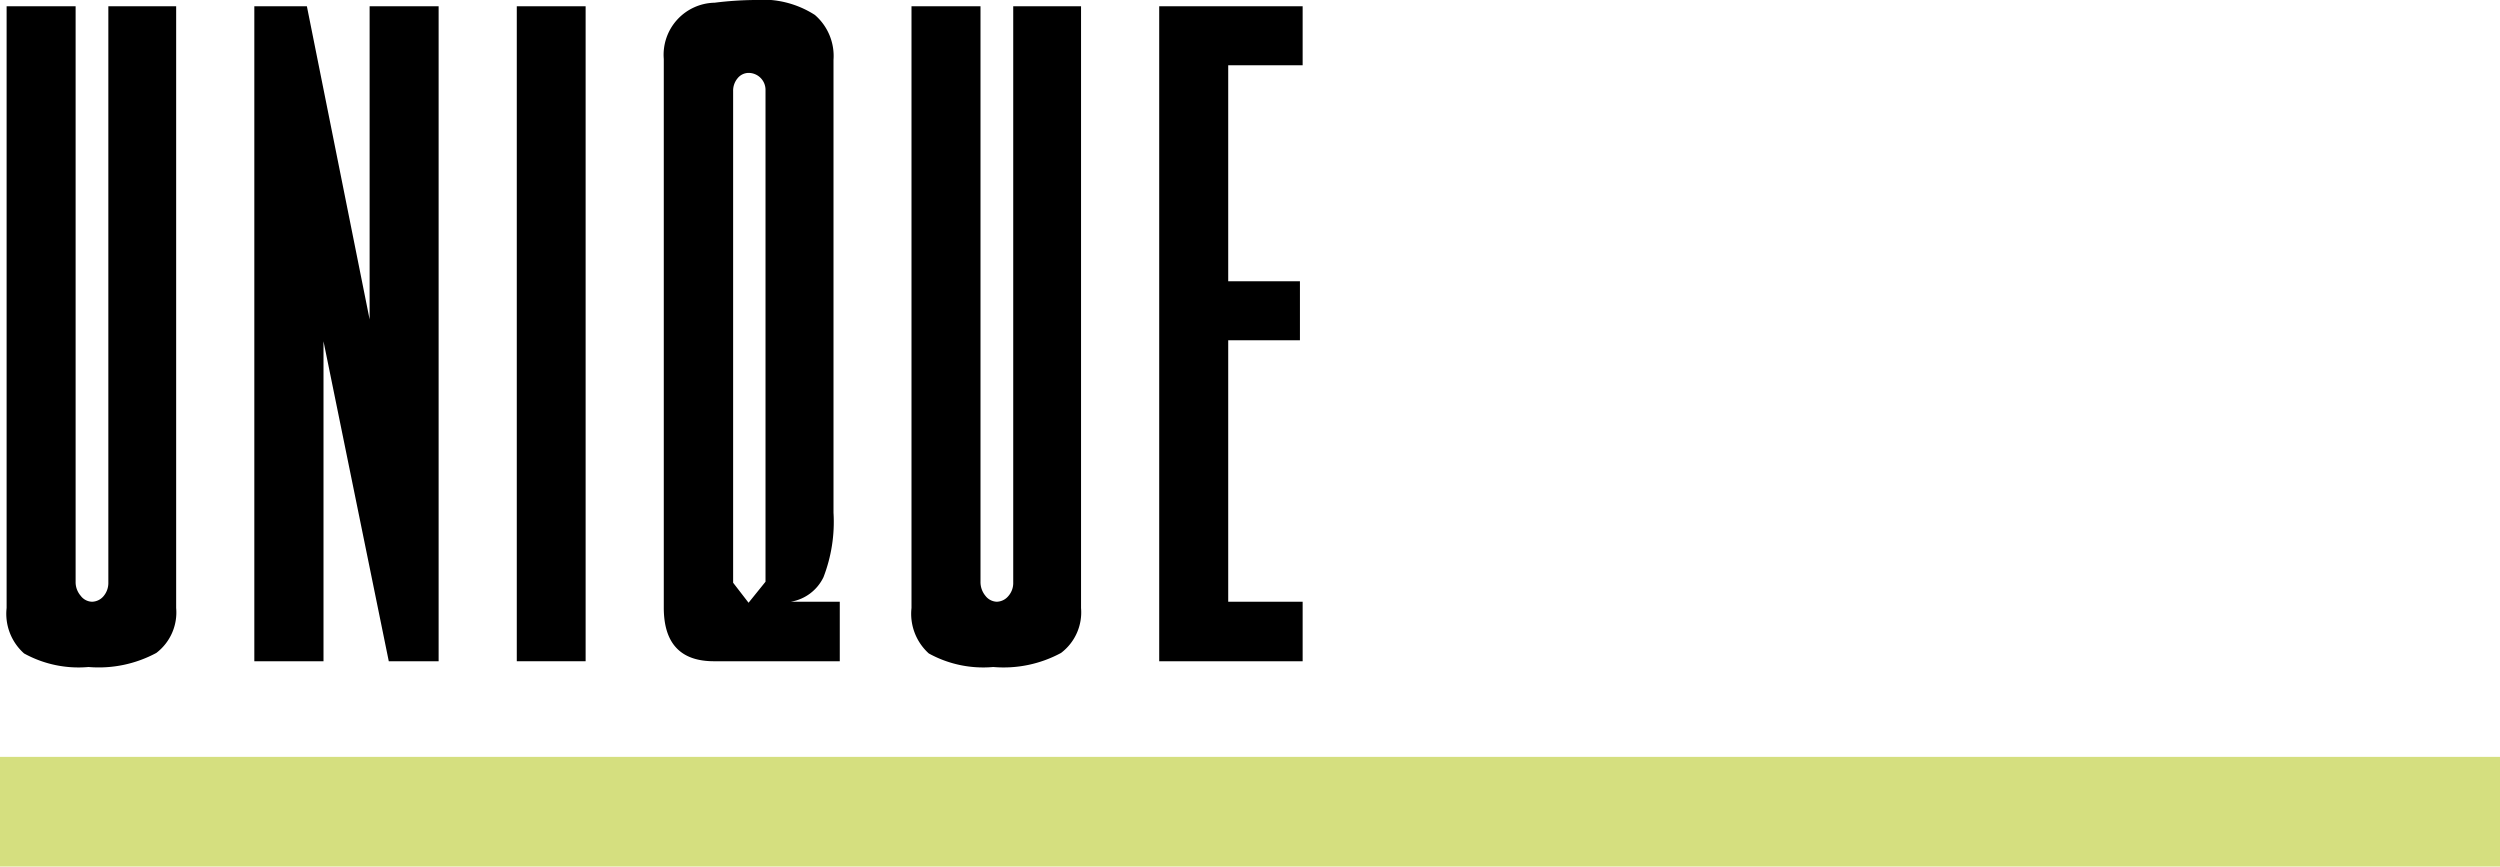 <svg xmlns="http://www.w3.org/2000/svg" viewBox="0 0 147.45 51.11"><defs><style>.cls-1{fill:#d5df7f;}</style></defs><title>title-unique</title><g id="Layer_2" data-name="Layer 2"><g id="Livello_1" data-name="Livello 1"><path d="M.39,35.86V.37H4.46V34.31a1.23,1.23,0,0,0,.3.83.86.86,0,0,0,.67.35.91.91,0,0,0,.67-.32,1.2,1.2,0,0,0,.29-.81V.37h4V35.86a3,3,0,0,1-1.17,2.65,7.16,7.16,0,0,1-4,.83,6.64,6.64,0,0,1-3.8-.8A3.13,3.13,0,0,1,.39,35.86Z"/><path d="M15,39V.37h3.1L21.8,18.84V.37h4.07V39H22.93L19.08,20.13V39Z"/><path d="M30.48,39V.37h4.06V39Z"/><path d="M39.15,35.86V3.48a3.07,3.07,0,0,1,3-3.32A20.23,20.23,0,0,1,44.5,0a5.69,5.69,0,0,1,3.56.88,3.2,3.2,0,0,1,1.1,2.65V30.24a9.05,9.05,0,0,1-.59,3.8,2.61,2.61,0,0,1-1.93,1.45h2.89V39H42.11Q39.16,39,39.15,35.86Zm6-1.55V5.3a1,1,0,0,0-1-1,.84.84,0,0,0-.65.32,1.14,1.14,0,0,0-.26.75v29l.91,1.18Z"/><path d="M53.76,35.86V.37h4.07V34.31a1.27,1.27,0,0,0,.29.83.88.88,0,0,0,.67.35.91.91,0,0,0,.67-.32,1.16,1.16,0,0,0,.3-.81V.37h4V35.86a3,3,0,0,1-1.18,2.65,7.11,7.11,0,0,1-4,.83,6.64,6.64,0,0,1-3.8-.8A3.15,3.15,0,0,1,53.76,35.86Z"/><path d="M68.37,39V.37h8.46V3.85H72.44V16.59h4.23v3.48H72.44V35.49h4.39V39Z"/><rect class="cls-1" y="44.64" width="147.45" height="6.48"/></g></g></svg>